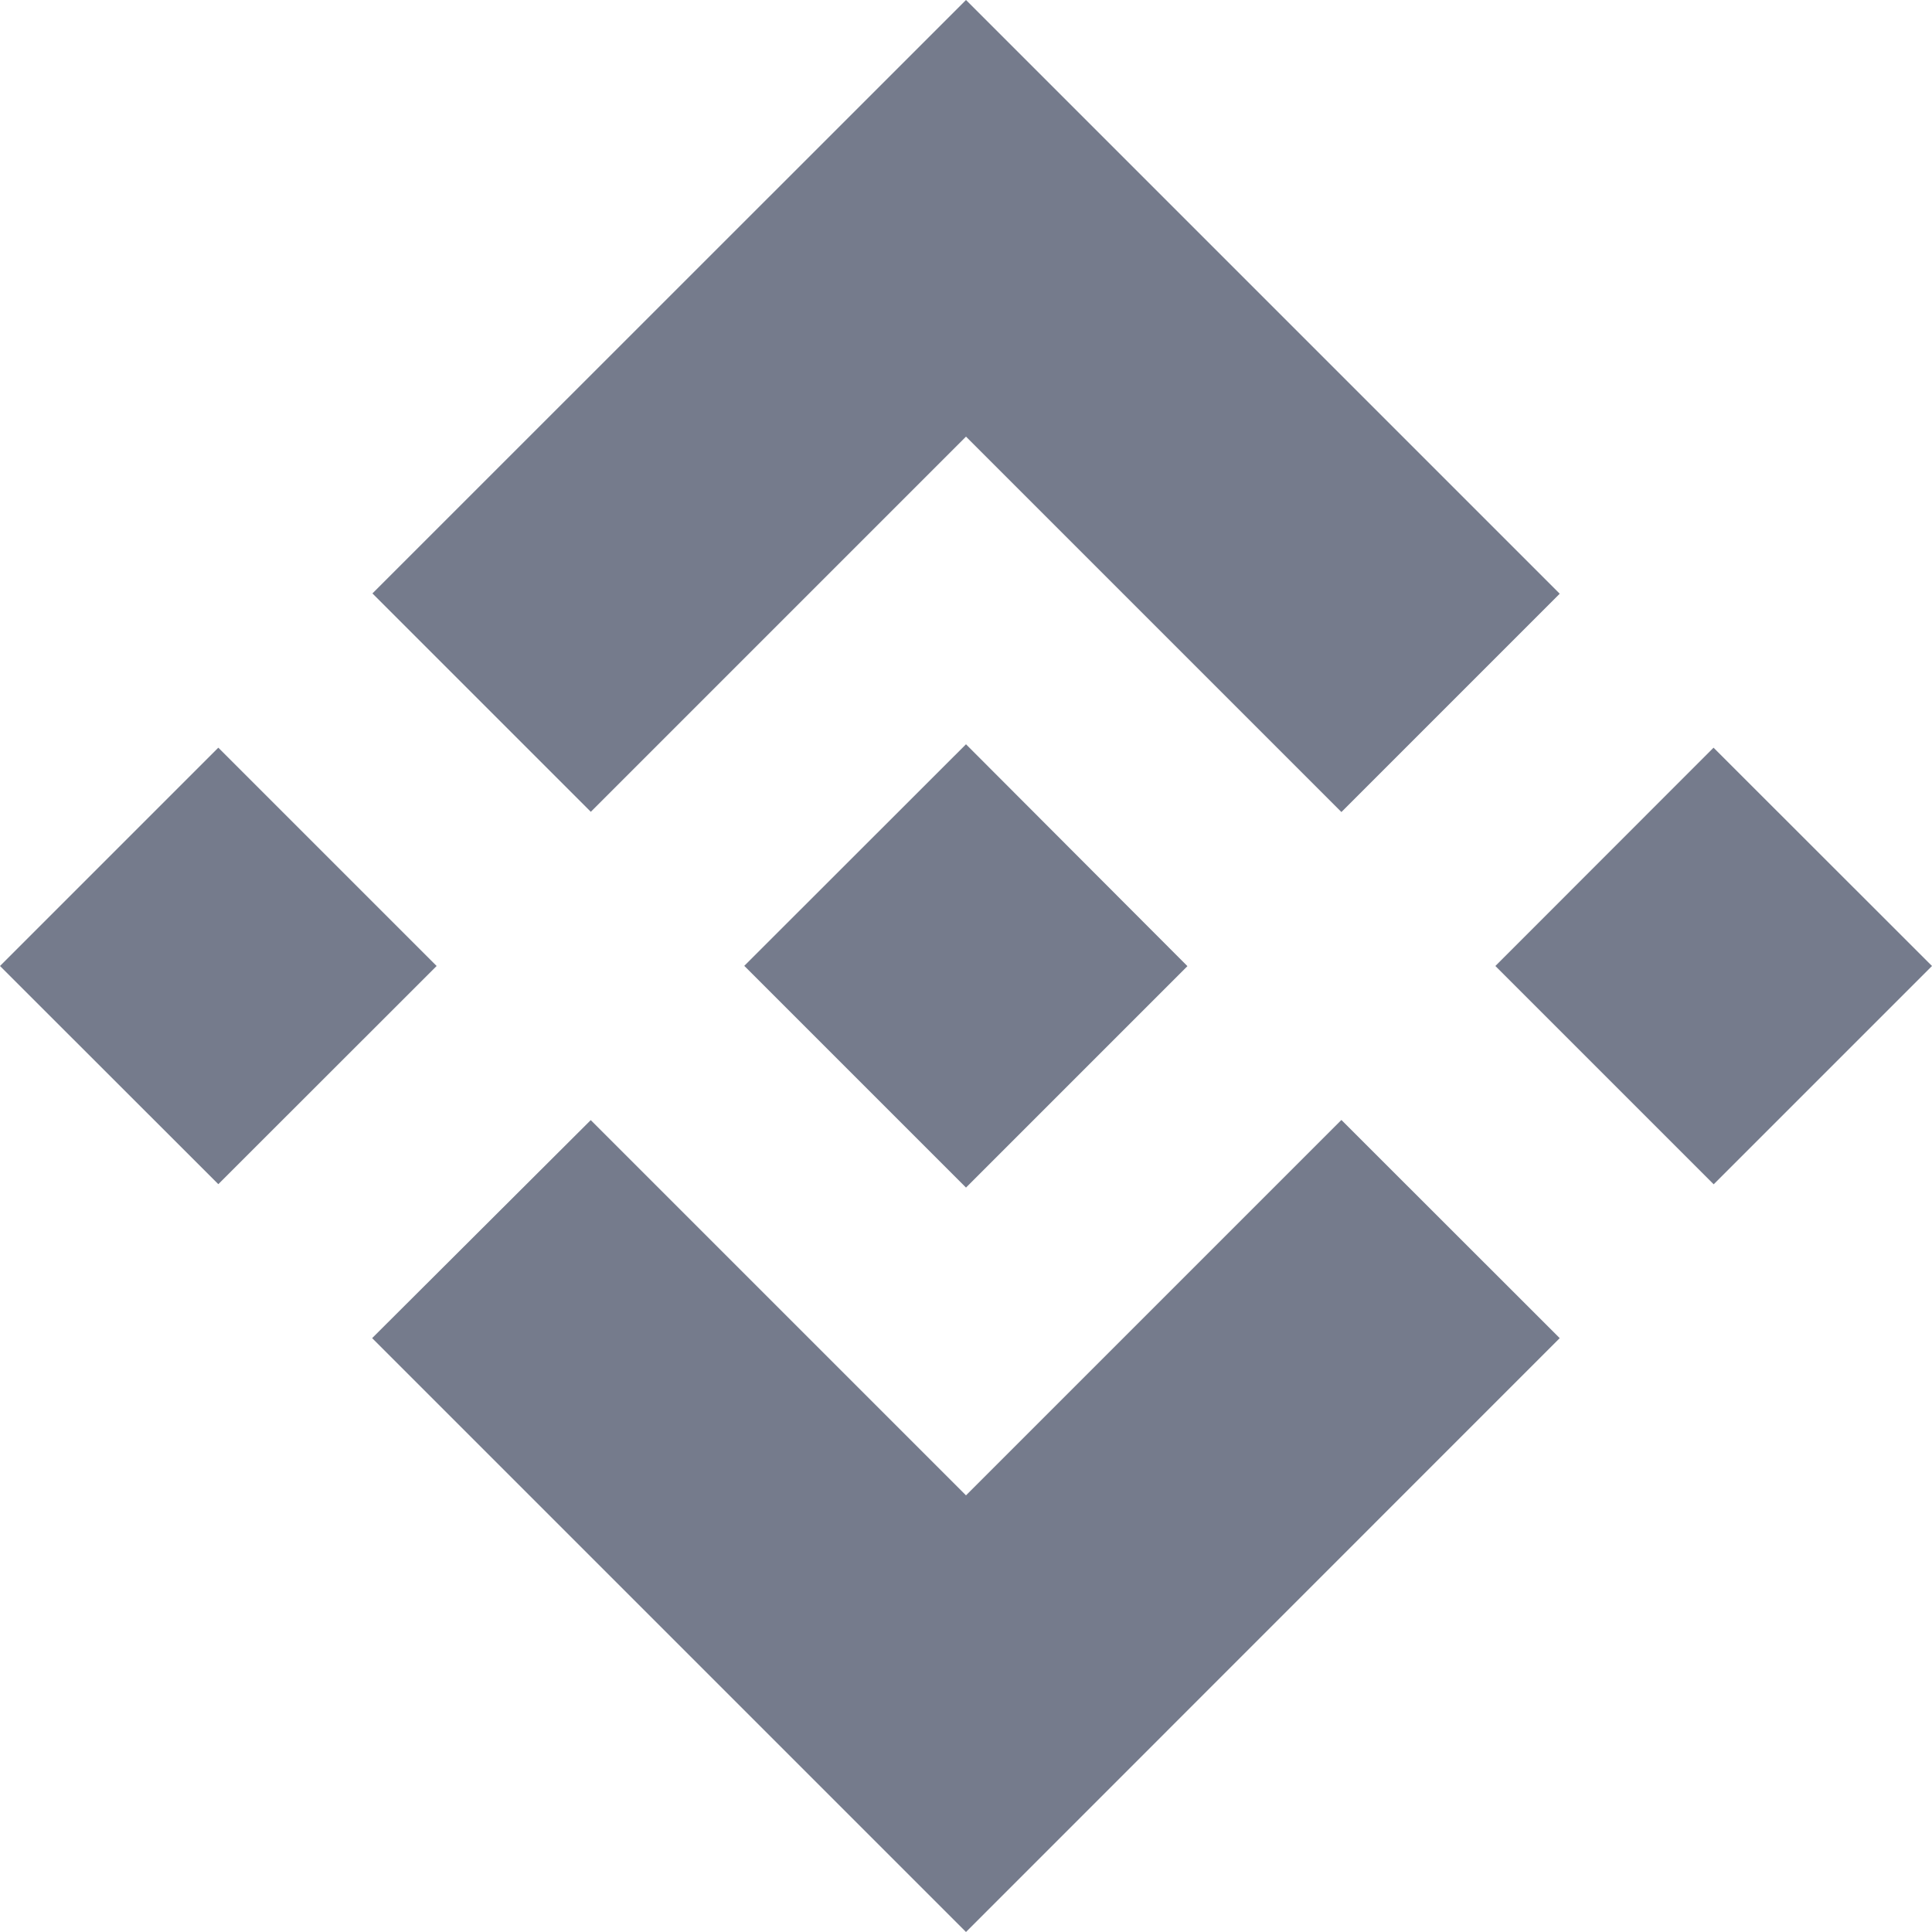 <svg width="13" height="13" viewBox="0 0 13 13" fill="none" xmlns="http://www.w3.org/2000/svg">
<path d="M3.975 5.463L6.5 2.938L9.026 5.464L10.495 3.995L6.5 0L2.506 3.993L3.975 5.462M0 6.5L1.469 5.031L2.938 6.5L1.469 7.968L0 6.5ZM3.975 7.537L6.5 10.062L9.026 7.536L10.495 9.004L6.5 13L2.506 9.006L2.504 9.004L3.975 7.537M10.062 6.5L11.53 5.031L13 6.5L11.531 7.969L10.062 6.5Z" fill="#757B8C"/>
<path d="M7.989 6.5L6.5 5.008L5.008 6.499L6.5 7.991L7.99 6.501H7.989" fill="#757B8C"/>
</svg>
